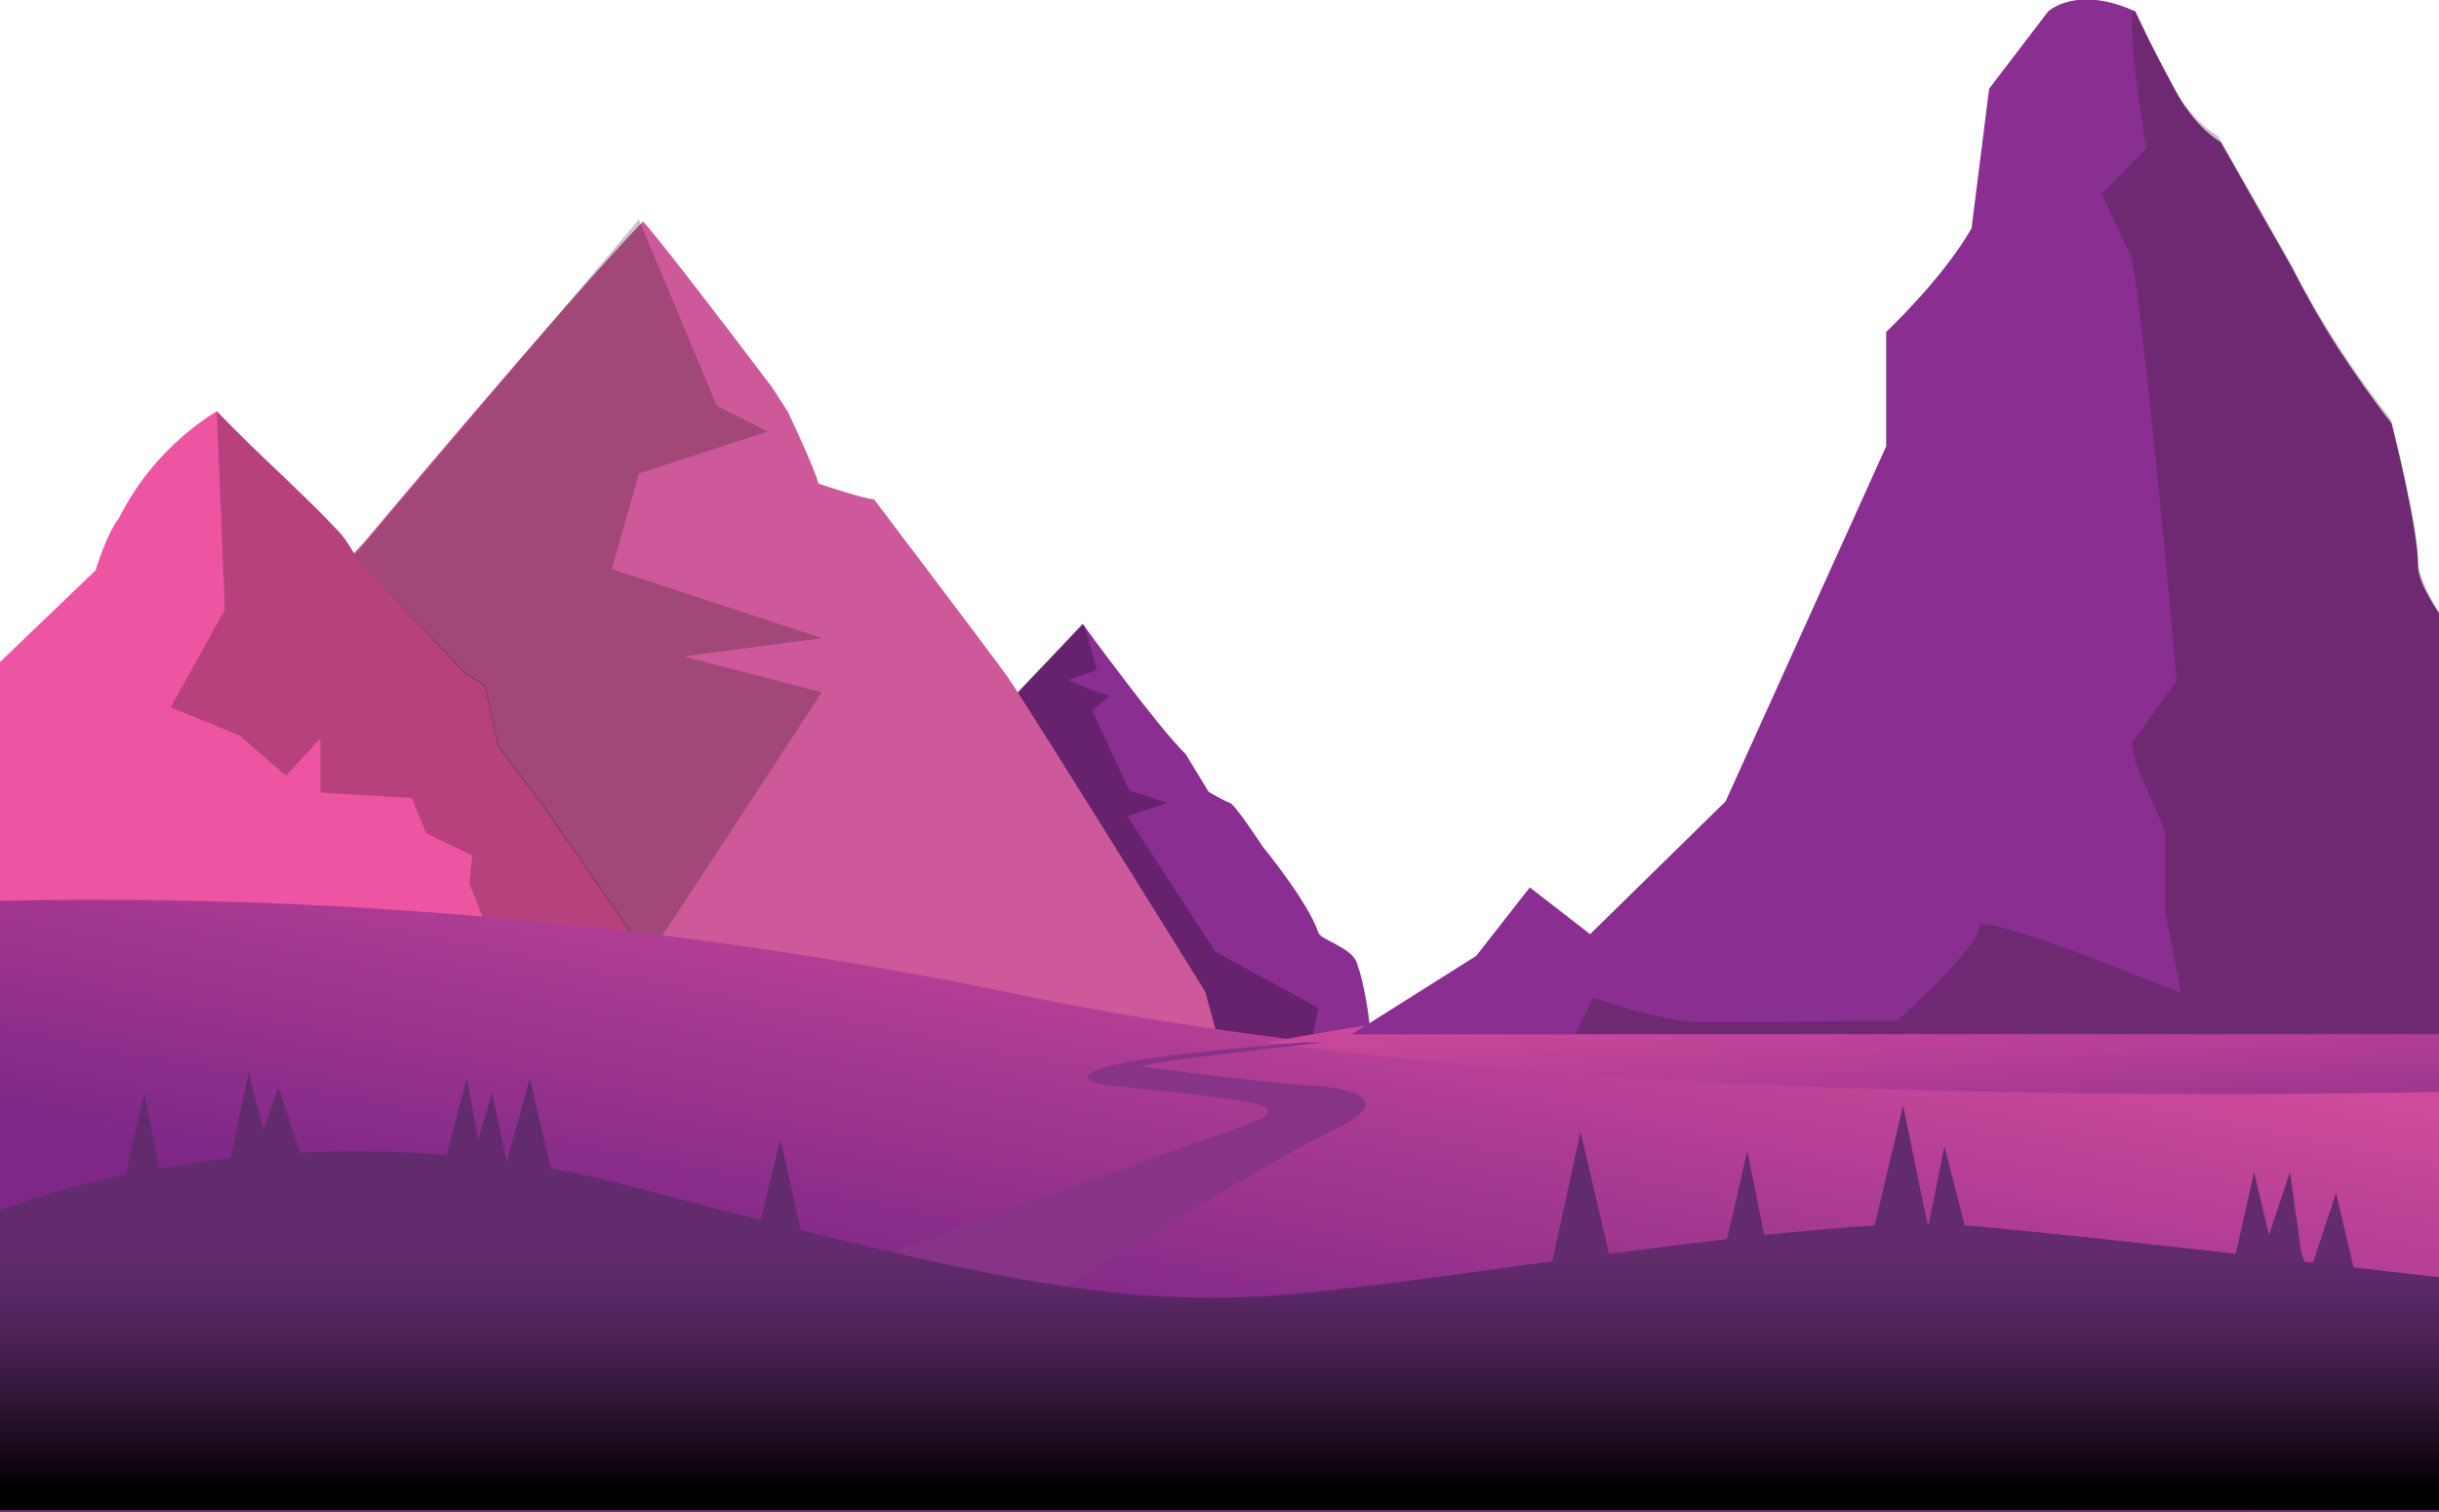 <?xml version="1.0" encoding="utf-8"?>
<!-- Generator: Adobe Illustrator 19.0.0, SVG Export Plug-In . SVG Version: 6.00 Build 0)  -->
<svg version="1.1" id="Camada_1" xmlns="http://www.w3.org/2000/svg" xmlns:xlink="http://www.w3.org/1999/xlink" x="0px" y="0px"
	 viewBox="0 285.8 360 223.2" style="enable-background:new 0 285.8 360 223.2;" xml:space="preserve">
<style type="text/css">
	.st0{fill:#8A2E91;}
	.st1{opacity:0.25;enable-background:new    ;}
	.st2{fill:#CD589A;}
	.st3{opacity:0.25;fill:#211915;enable-background:new    ;}
	.st4{fill:#ED54A2;}
	.st5{opacity:0.25;fill:#100A11;enable-background:new    ;}
	.st6{fill:url(#XMLID_2_);}
	.st7{fill:url(#XMLID_3_);}
	.st8{fill:#863388;}
	.st9{fill:#622B6D;}
	.st10{fill:url(#XMLID_4_);}
</style>
<g id="XMLID_277_">
	<g id="XMLID_309_">
		<path id="XMLID_498_" class="st0" d="M149.4,388.9l10.4-11c0,0,11.3,15.5,15.2,19.2l3.4,5.6c0,0,2.4,1.4,3.1,1.6
			c0.7,0.1,4.9,6.5,4.9,6.5s6.8,8.3,8.2,12.7c0.4,1.1,4.9,2.1,5.7,4.5c2.5,7.2,2.5,19.3,2.5,19.3l-51.3-7.4l-4.9-49.3L149.4,388.9z"
			/>
		<path id="XMLID_478_" class="st1" d="M149.1,389.1l10.9-11.2l1.9,6.8l-4.2,1.5c0,0,5.1,2.3,6.2,2.2l-2.7,2.3l5.5,11.8l5.6,1.8
			l-5.9,2l13,20l15.2,8.3l-1.1,5.3l-14.8-0.9l-7.3-13.7L149.1,389.1z"/>
	</g>
	<g id="XMLID_281_">
		<path id="XMLID_283_" class="st2" d="M53.7,365.9c0,0,29.3-35,41.2-47.4c0,0,1.3,1,19,24.4l2.4,3.7c0,0,4.1,8.7,4.5,10.6
			c0,0,7.2,2.4,8.2,2.3c0,0,17.8,23.5,19.7,26.2c2,2.7,29.2,46.5,29.2,46.5l2.5,9.2l-122.9-16l-55.6-3.8L53.7,365.9z"/>
		<polygon id="XMLID_282_" class="st3" points="96.8,425.4 121.3,388 100.9,382.7 121.3,380 90.3,369.8 94.3,355.7 113.3,349.5 
			105.8,345.7 94.3,318.2 50.6,369.8 94.3,427.4 		"/>
	</g>
	<g id="XMLID_278_">
		<path id="XMLID_280_" class="st4" d="M-0.6,384.1L14.1,370c0,0,1.7-5.6,3.4-7.6c1.2-2.4,3.1-5.6,6-8.8c3.1-3.4,6.2-5.7,8.5-7.1
			c5.8,6.1,12.2,11.6,18,17.8c1.4,1.4,2.2,3.5,3.5,4.9l0,0l15.2,16.1l2.8,1.7l2,9l6.8,9l13.8,20l-94.7-4.2V384.1z"/>
		<path id="XMLID_279_" class="st5" d="M73.6,395.9l-2-9l-2.8-1.7l-15.3-16c-1.3-1.5-2.1-3.5-3.5-5c-5.8-6.1-12.2-11.6-18-17.7
			l1.2,29.3l-8,14.4l10.2,4.2l6.8,5.9l5.1-5.5v8l13.5,0.8l2.1,5.2l6.8,3.3l-0.4,4.2l2,5l22.9,3.6l-13.8-20L73.6,395.9z"/>
	</g>
</g>
<g id="XMLID_270_">
	
		<linearGradient id="XMLID_2_" gradientUnits="userSpaceOnUse" x1="175.411" y1="480.673" x2="189.887" y2="408.638" gradientTransform="matrix(1 0 0 1 0 5.6)">
		<stop  offset="0" style="stop-color:#7E2787"/>
		<stop  offset="1" style="stop-color:#D04B9C"/>
	</linearGradient>
	<path id="XMLID_276_" class="st6" d="M-0.8,418.8c13.4-0.3,33.8-0.4,58.8,1.3c48.6,3.2,84.1,10.8,94.7,13
		c37.4,7.6,99.4,14.8,207.8,13c0,21,0,41.9,0,62.9H-0.8V418.8z"/>
	<g id="XMLID_274_">
		
			<linearGradient id="XMLID_3_" gradientUnits="userSpaceOnUse" x1="275.695" y1="461.191" x2="273.417" y2="425.313" gradientTransform="matrix(1 0 0 1 0 5.6)">
			<stop  offset="0" style="stop-color:#7E2787"/>
			<stop  offset="1" style="stop-color:#D04B9C"/>
		</linearGradient>
		<path id="XMLID_275_" class="st7" d="M360.6,447v-12.4c0,0-65-14.9-173.7,5.1C225.1,444.8,280.1,448.4,360.6,447z"/>
	</g>
	<path id="XMLID_273_" class="st8" d="M120.9,474.5l64.3-23.1c0,0,4.4-1.7,0-2.7s-21.9-2.7-21.9-2.7s-6.3-0.8,0-2.7
		c6.3-1.9,28.9-3.6,28.9-3.6h3.1c0,0-29.6,3.2-26.5,3.6c3.1,0.4,19.3,2.5,23.9,2.7s14.9,1.5,4.1,6.6c-10.7,5.1-43.6,25.8-43.6,25.8
		h-32.3L120.9,474.5L120.9,474.5z"/>
	<path id="XMLID_272_" class="st9" d="M-0.8,464.9c0,0,42.1-17.5,93.5-3.9s70.7,17.5,93,16.4c22.2-1.1,83.1-12.3,103.5-10.7
		c20.5,1.6,71.3,7.8,71.3,7.8v34.4H-0.8V464.9z"/>
	
		<linearGradient id="XMLID_4_" gradientUnits="userSpaceOnUse" x1="180.1" y1="464.561" x2="180.1" y2="499.676" gradientTransform="matrix(1 0 0 1 0 5.6)">
		<stop  offset="2.043588e-007" style="stop-color:#622B6D"/>
		<stop  offset="0.158" style="stop-color:#5C2867"/>
		<stop  offset="0.377" style="stop-color:#4C2155"/>
		<stop  offset="0.633" style="stop-color:#311637"/>
		<stop  offset="0.915" style="stop-color:#0D050E"/>
		<stop  offset="1" style="stop-color:#000000"/>
	</linearGradient>
	<path id="XMLID_271_" class="st10" d="M347.4,472.9l-2.6-11l-3.4,10.3c-0.4,0-0.8-0.1-1.2-0.1l-0.5-1.2l-1.7-12.1l-3.1,9.3
		l-2.2-9.3l-2.7,12.1c-14.3-1.6-30.2-3.4-40-4.2L287,455l-2.3,11.5c-0.1,0-0.1,0-0.2,0l-3.6-17.5l-4.2,17.7
		c-4.8,0.3-10.4,0.8-16.3,1.4l-2.5-12.4c0,0-2,8.9-3,13c-5.6,0.7-11.5,1.4-17.4,2.2l-4.2-18l-4.2,19.1c-17.4,2.4-34,4.7-43.4,5.2
		c-18.1,0.9-34.3-1.5-67.5-9.8l-3-13.4c0,0-2,8-2.9,11.9c-6-1.5-12.5-3.2-19.6-5.1c-3.8-1-7.6-1.8-11.4-2.5L78.2,445l-3.4,12.3l0,0
		l0,0l0,0l-2.2-10.2l-2,7l-1.7-9.1l-3,11.3c-7.6-0.6-14.9-0.7-21.6-0.3l-3.2-9.7l-2.2,6.3l-2.2-8.5L34,456.8
		c-3.8,0.4-7.3,1-10.5,1.5L21.3,447l-2.7,12.2c-12.1,2.5-19.2,5.5-19.2,5.5v44h361.3v-34.4C360.6,474.5,355.3,473.8,347.4,472.9z"/>
</g>
<g id="XMLID_267_">
	<path id="XMLID_269_" class="st0" d="M360.5,377c-1.9-2.7-3.6-5.6-3.6-7.8c0-5.6-3.9-20.9-3.9-20.9c-2.6-3.3-5.2-7-7.9-11.1
		c-2.7-4.2-4.9-8.2-6.8-11.9l-10.5-18.5c-3.9-2.4-6.3-6.9-6.3-6.9c-4.2-7.7-6.3-12.4-6.3-12.4c-8.7-4-12.9,0-12.9,0l-8.7,11.4
		l-2.6,20.6c-4.2,7.4-12.6,15.3-12.6,15.3v16.9l-23.7,52.4l-20,19.6l-8.9-6.9l-7.9,10.1l-18.4,11.6h161L360.5,377L360.5,377z"/>
	<path id="XMLID_268_" class="st3" d="M360.5,377c-1.5-2.2-3.6-6.4-3.6-8.3c0-5.6-4-21-4-21c-2.6-3.3-5.3-7-8-11.2s-5-8.2-6.9-12
		l-10.6-18.6c-4-2.4-6.4-6.9-6.4-6.9c-3.3-5.9-5.3-10.1-6-11.7c-1.3,1.9,1.8,20.4,1.8,20.4l-6.6,6.7l4.4,9.4
		c1.8,7.8,6.7,62.5,6.7,62.5l-6.6,9.2l0.5,2.8l4.4,10.3v11.7l2.3,12.1c0,0-30.1-12.4-29.8-9.8c0.4,2.7-12.1,13.9-12.1,13.9
		s-22.4,0.2-28.6,0.2s-16.2-3.6-16.2-3.6c-0.8,1.6-2.7,5.3-2.7,5.3h128.1L360.5,377L360.5,377z"/>
</g>
</svg>
